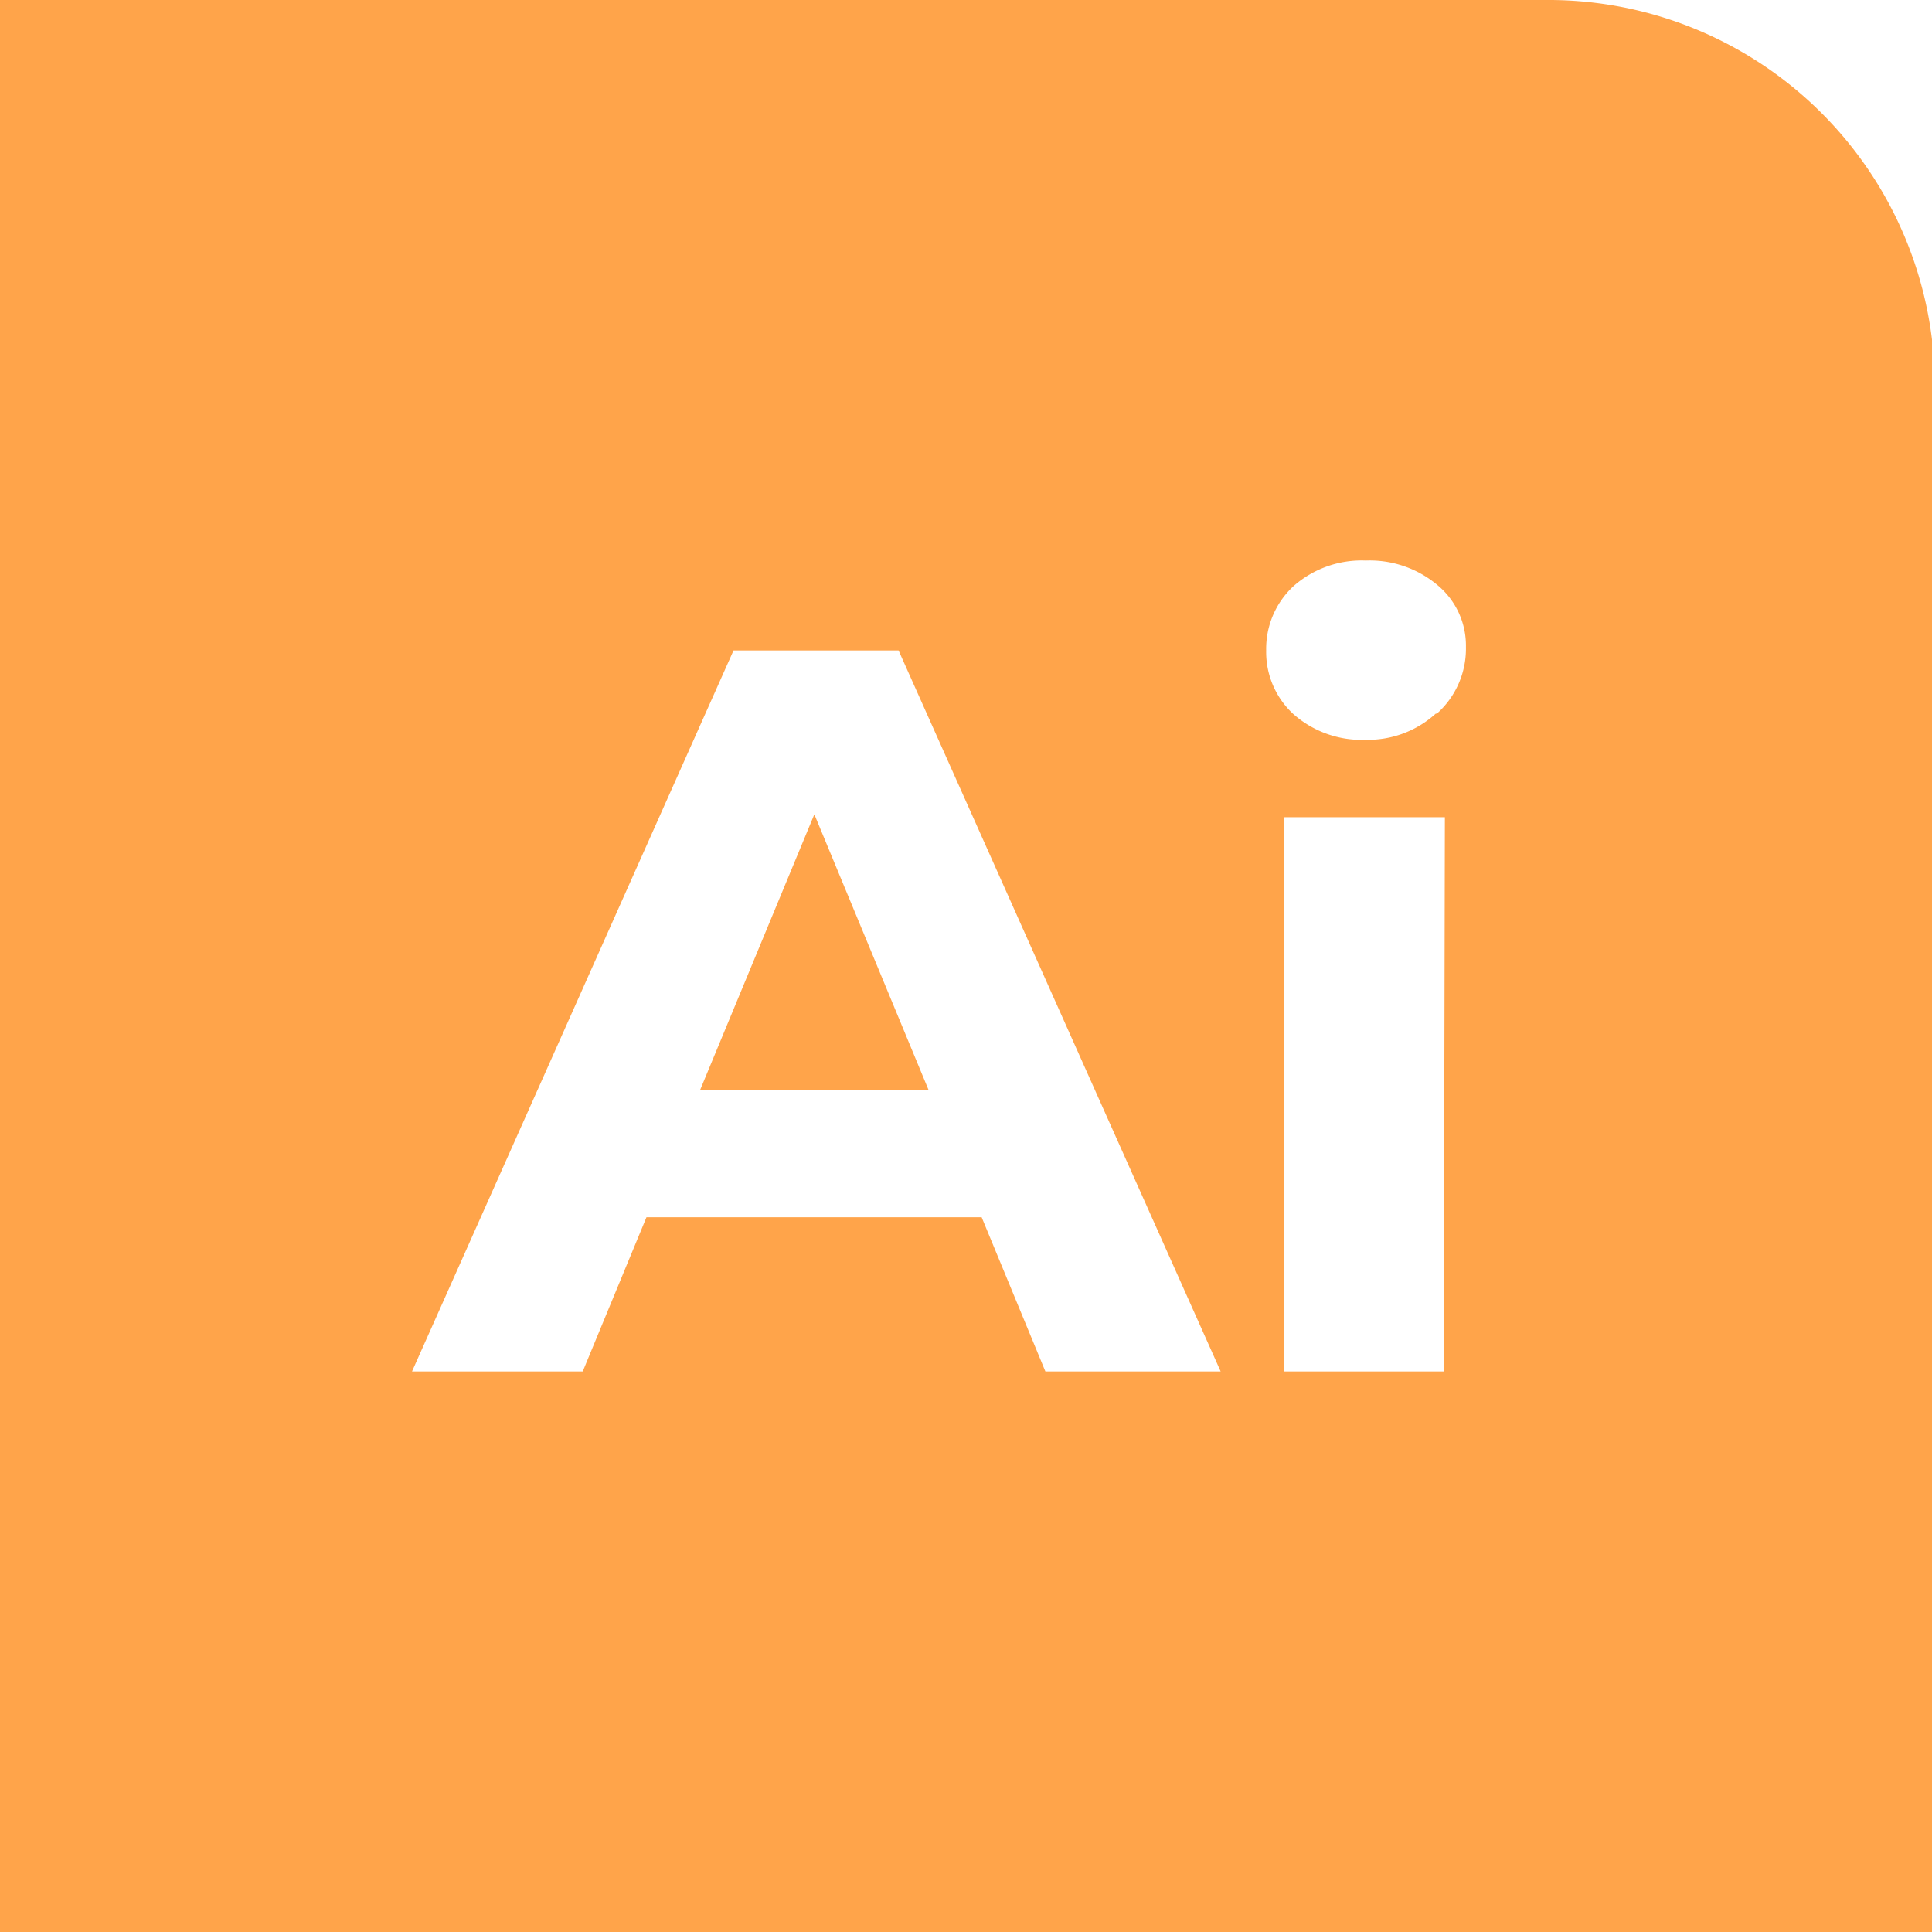 <svg xmlns="http://www.w3.org/2000/svg" viewBox="0 0 33.95 33.95"><defs><style>.cls-1{fill:#ffa44a;}</style></defs><g id="Layer_2" data-name="Layer 2"><g id="레이어_1" data-name="레이어 1"><polygon class="cls-1" points="12.3 19.16 16.32 19.16 14.31 14.31 12.3 19.16"/><path class="cls-1" d="M27.16,0H0V34H34V6.79A6.79,6.79,0,0,0,27.16,0ZM18.37,24.1l-1.12-2.71H11.36L10.24,24.1h-3l5.65-12.67h2.9L21.45,24.1Zm7,0H22.57V14.36h2.82Zm-.14-11.56A1.77,1.77,0,0,1,24,13a1.81,1.81,0,0,1-1.27-.45,1.48,1.48,0,0,1-.48-1.12,1.5,1.5,0,0,1,.48-1.13A1.81,1.81,0,0,1,24,9.85a1.85,1.85,0,0,1,1.27.44,1.38,1.38,0,0,1,.49,1.08A1.53,1.53,0,0,1,25.25,12.54Z"/></g></g></svg>